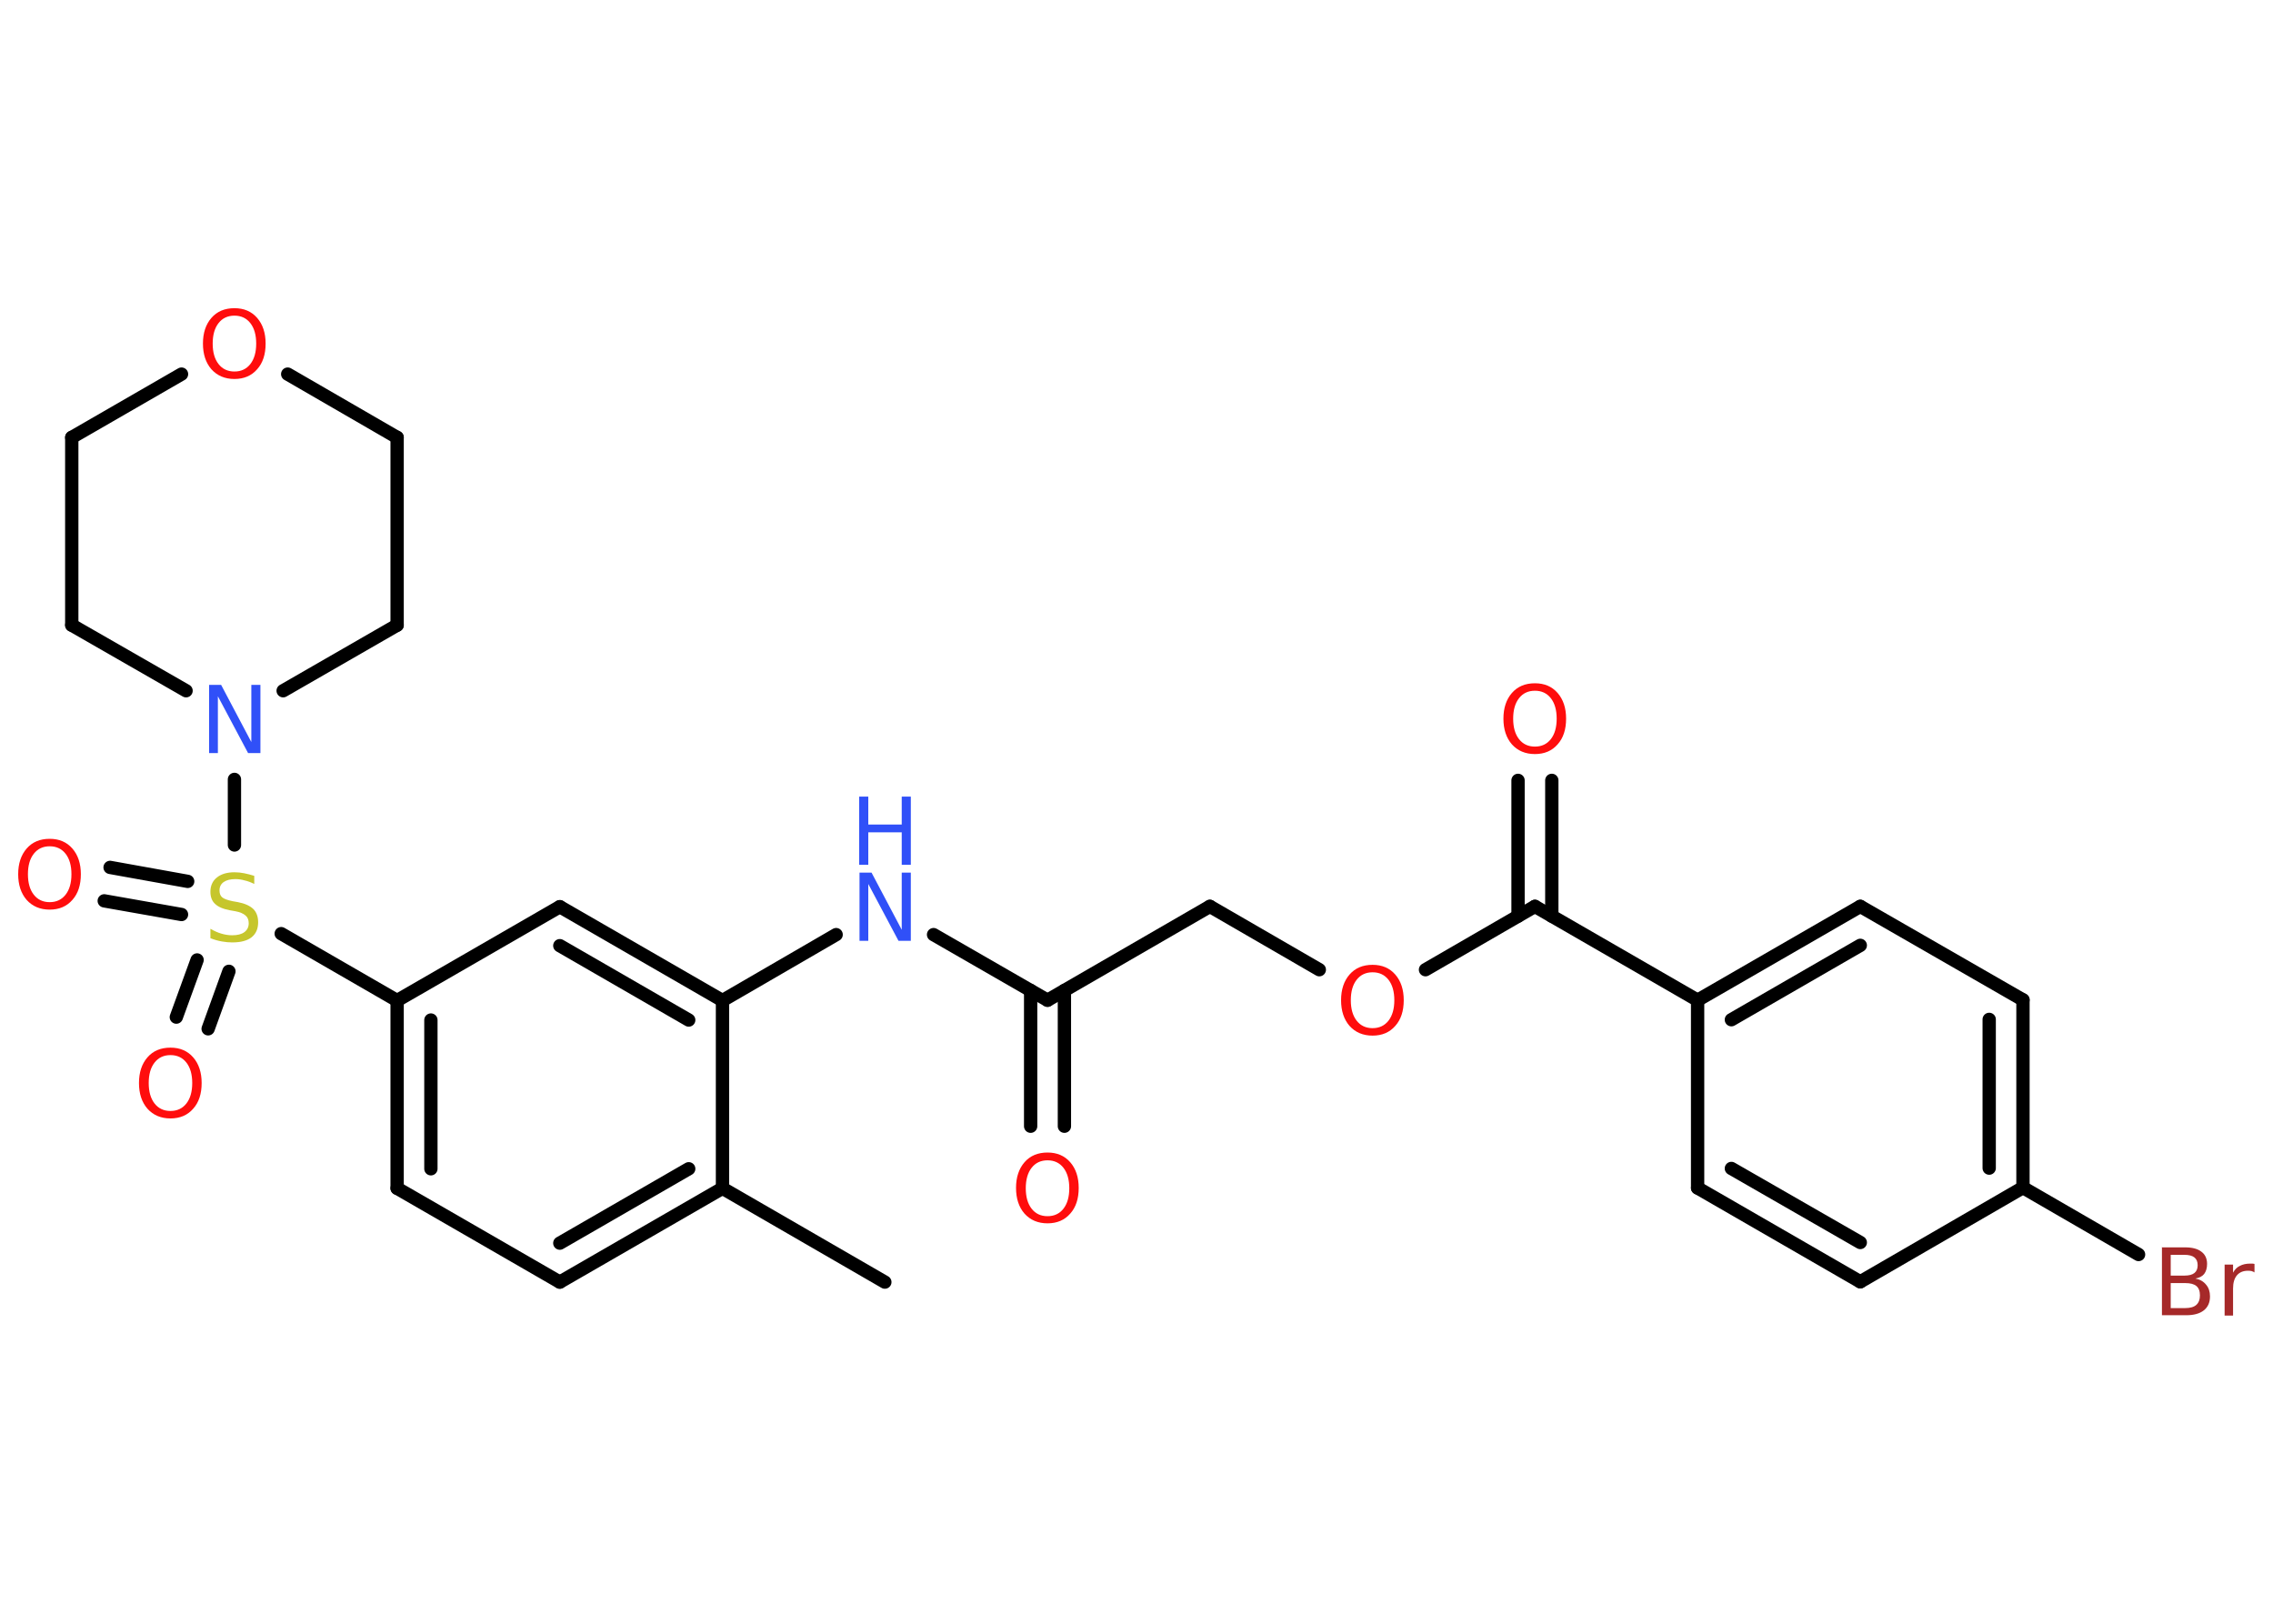 <?xml version='1.0' encoding='UTF-8'?>
<!DOCTYPE svg PUBLIC "-//W3C//DTD SVG 1.1//EN" "http://www.w3.org/Graphics/SVG/1.1/DTD/svg11.dtd">
<svg version='1.2' xmlns='http://www.w3.org/2000/svg' xmlns:xlink='http://www.w3.org/1999/xlink' width='70.0mm' height='50.0mm' viewBox='0 0 70.0 50.0'>
  <desc>Generated by the Chemistry Development Kit (http://github.com/cdk)</desc>
  <g stroke-linecap='round' stroke-linejoin='round' stroke='#000000' stroke-width='.41' fill='#FF0D0D'>
    <rect x='.0' y='.0' width='70.0' height='50.0' fill='#FFFFFF' stroke='none'/>
    <g id='mol1' class='mol'>
      <line id='mol1bnd1' class='bond' x1='27.25' y1='39.48' x2='22.25' y2='36.59'/>
      <g id='mol1bnd2' class='bond'>
        <line x1='17.24' y1='39.48' x2='22.25' y2='36.59'/>
        <line x1='17.24' y1='38.28' x2='21.21' y2='35.99'/>
      </g>
      <line id='mol1bnd3' class='bond' x1='17.24' y1='39.48' x2='12.23' y2='36.59'/>
      <g id='mol1bnd4' class='bond'>
        <line x1='12.23' y1='30.81' x2='12.23' y2='36.59'/>
        <line x1='13.27' y1='31.41' x2='13.27' y2='35.99'/>
      </g>
      <line id='mol1bnd5' class='bond' x1='12.23' y1='30.81' x2='8.66' y2='28.75'/>
      <g id='mol1bnd6' class='bond'>
        <line x1='5.59' y1='28.16' x2='3.21' y2='27.74'/>
        <line x1='5.78' y1='27.14' x2='3.39' y2='26.71'/>
      </g>
      <g id='mol1bnd7' class='bond'>
        <line x1='7.05' y1='29.91' x2='6.41' y2='31.68'/>
        <line x1='6.07' y1='29.56' x2='5.43' y2='31.32'/>
      </g>
      <line id='mol1bnd8' class='bond' x1='7.22' y1='26.02' x2='7.22' y2='24.0'/>
      <line id='mol1bnd9' class='bond' x1='5.73' y1='21.27' x2='2.21' y2='19.25'/>
      <line id='mol1bnd10' class='bond' x1='2.21' y1='19.25' x2='2.21' y2='13.47'/>
      <line id='mol1bnd11' class='bond' x1='2.21' y1='13.47' x2='5.59' y2='11.52'/>
      <line id='mol1bnd12' class='bond' x1='8.86' y1='11.52' x2='12.23' y2='13.47'/>
      <line id='mol1bnd13' class='bond' x1='12.23' y1='13.47' x2='12.23' y2='19.25'/>
      <line id='mol1bnd14' class='bond' x1='8.72' y1='21.27' x2='12.23' y2='19.25'/>
      <line id='mol1bnd15' class='bond' x1='12.23' y1='30.81' x2='17.24' y2='27.92'/>
      <g id='mol1bnd16' class='bond'>
        <line x1='22.25' y1='30.81' x2='17.24' y2='27.92'/>
        <line x1='21.21' y1='31.41' x2='17.24' y2='29.12'/>
      </g>
      <line id='mol1bnd17' class='bond' x1='22.25' y1='36.59' x2='22.25' y2='30.81'/>
      <line id='mol1bnd18' class='bond' x1='22.25' y1='30.81' x2='25.75' y2='28.78'/>
      <line id='mol1bnd19' class='bond' x1='28.75' y1='28.78' x2='32.26' y2='30.8'/>
      <g id='mol1bnd20' class='bond'>
        <line x1='32.78' y1='30.5' x2='32.78' y2='34.68'/>
        <line x1='31.74' y1='30.5' x2='31.74' y2='34.68'/>
      </g>
      <line id='mol1bnd21' class='bond' x1='32.26' y1='30.8' x2='37.26' y2='27.91'/>
      <line id='mol1bnd22' class='bond' x1='37.26' y1='27.91' x2='40.63' y2='29.86'/>
      <line id='mol1bnd23' class='bond' x1='43.9' y1='29.86' x2='47.27' y2='27.91'/>
      <g id='mol1bnd24' class='bond'>
        <line x1='46.75' y1='28.21' x2='46.75' y2='24.03'/>
        <line x1='47.79' y1='28.21' x2='47.79' y2='24.03'/>
      </g>
      <line id='mol1bnd25' class='bond' x1='47.27' y1='27.91' x2='52.28' y2='30.8'/>
      <g id='mol1bnd26' class='bond'>
        <line x1='57.29' y1='27.91' x2='52.28' y2='30.8'/>
        <line x1='57.29' y1='29.11' x2='53.32' y2='31.4'/>
      </g>
      <line id='mol1bnd27' class='bond' x1='57.29' y1='27.91' x2='62.3' y2='30.79'/>
      <g id='mol1bnd28' class='bond'>
        <line x1='62.3' y1='36.57' x2='62.3' y2='30.79'/>
        <line x1='61.26' y1='35.97' x2='61.26' y2='31.39'/>
      </g>
      <line id='mol1bnd29' class='bond' x1='62.3' y1='36.57' x2='65.86' y2='38.63'/>
      <line id='mol1bnd30' class='bond' x1='62.3' y1='36.57' x2='57.29' y2='39.47'/>
      <g id='mol1bnd31' class='bond'>
        <line x1='52.28' y1='36.58' x2='57.29' y2='39.47'/>
        <line x1='53.32' y1='35.98' x2='57.29' y2='38.26'/>
      </g>
      <line id='mol1bnd32' class='bond' x1='52.28' y1='30.8' x2='52.28' y2='36.58'/>
      <path id='mol1atm6' class='atom' d='M7.83 26.94v.28q-.16 -.08 -.3 -.11q-.14 -.04 -.28 -.04q-.23 .0 -.36 .09q-.13 .09 -.13 .26q.0 .14 .08 .21q.08 .07 .32 .12l.17 .03q.31 .06 .47 .21q.15 .15 .15 .41q.0 .3 -.2 .46q-.2 .16 -.6 .16q-.15 .0 -.32 -.03q-.17 -.03 -.35 -.1v-.29q.17 .1 .34 .15q.17 .05 .33 .05q.25 .0 .38 -.1q.13 -.1 .13 -.27q.0 -.16 -.1 -.24q-.1 -.09 -.31 -.13l-.17 -.03q-.32 -.06 -.46 -.2q-.14 -.13 -.14 -.37q.0 -.28 .2 -.44q.2 -.16 .54 -.16q.15 .0 .3 .03q.15 .03 .31 .08z' stroke='none' fill='#C6C62C'/>
      <path id='mol1atm7' class='atom' d='M1.53 26.06q-.31 .0 -.49 .23q-.18 .23 -.18 .63q.0 .4 .18 .63q.18 .23 .49 .23q.31 .0 .49 -.23q.18 -.23 .18 -.63q.0 -.4 -.18 -.63q-.18 -.23 -.49 -.23zM1.53 25.83q.44 .0 .7 .3q.26 .3 .26 .79q.0 .5 -.26 .79q-.26 .3 -.7 .3q-.44 .0 -.71 -.3q-.26 -.3 -.26 -.79q.0 -.49 .26 -.79q.26 -.3 .71 -.3z' stroke='none'/>
      <path id='mol1atm8' class='atom' d='M5.25 32.49q-.31 .0 -.49 .23q-.18 .23 -.18 .63q.0 .4 .18 .63q.18 .23 .49 .23q.31 .0 .49 -.23q.18 -.23 .18 -.63q.0 -.4 -.18 -.63q-.18 -.23 -.49 -.23zM5.25 32.26q.44 .0 .7 .3q.26 .3 .26 .79q.0 .5 -.26 .79q-.26 .3 -.7 .3q-.44 .0 -.71 -.3q-.26 -.3 -.26 -.79q.0 -.49 .26 -.79q.26 -.3 .71 -.3z' stroke='none'/>
      <path id='mol1atm9' class='atom' d='M6.43 21.09h.38l.93 1.76v-1.76h.28v2.1h-.38l-.93 -1.75v1.75h-.27v-2.1z' stroke='none' fill='#3050F8'/>
      <path id='mol1atm12' class='atom' d='M7.22 9.72q-.31 .0 -.49 .23q-.18 .23 -.18 .63q.0 .4 .18 .63q.18 .23 .49 .23q.31 .0 .49 -.23q.18 -.23 .18 -.63q.0 -.4 -.18 -.63q-.18 -.23 -.49 -.23zM7.22 9.49q.44 .0 .7 .3q.26 .3 .26 .79q.0 .5 -.26 .79q-.26 .3 -.7 .3q-.44 .0 -.71 -.3q-.26 -.3 -.26 -.79q.0 -.49 .26 -.79q.26 -.3 .71 -.3z' stroke='none'/>
      <g id='mol1atm17' class='atom'>
        <path d='M26.46 26.87h.38l.93 1.76v-1.76h.28v2.1h-.38l-.93 -1.75v1.75h-.27v-2.1z' stroke='none' fill='#3050F8'/>
        <path d='M26.46 24.53h.28v.86h1.03v-.86h.28v2.1h-.28v-1.0h-1.03v1.0h-.28v-2.1z' stroke='none' fill='#3050F8'/>
      </g>
      <path id='mol1atm19' class='atom' d='M32.26 35.73q-.31 .0 -.49 .23q-.18 .23 -.18 .63q.0 .4 .18 .63q.18 .23 .49 .23q.31 .0 .49 -.23q.18 -.23 .18 -.63q.0 -.4 -.18 -.63q-.18 -.23 -.49 -.23zM32.26 35.49q.44 .0 .7 .3q.26 .3 .26 .79q.0 .5 -.26 .79q-.26 .3 -.7 .3q-.44 .0 -.71 -.3q-.26 -.3 -.26 -.79q.0 -.49 .26 -.79q.26 -.3 .71 -.3z' stroke='none'/>
      <path id='mol1atm21' class='atom' d='M42.27 29.94q-.31 .0 -.49 .23q-.18 .23 -.18 .63q.0 .4 .18 .63q.18 .23 .49 .23q.31 .0 .49 -.23q.18 -.23 .18 -.63q.0 -.4 -.18 -.63q-.18 -.23 -.49 -.23zM42.27 29.71q.44 .0 .7 .3q.26 .3 .26 .79q.0 .5 -.26 .79q-.26 .3 -.7 .3q-.44 .0 -.71 -.3q-.26 -.3 -.26 -.79q.0 -.49 .26 -.79q.26 -.3 .71 -.3z' stroke='none'/>
      <path id='mol1atm23' class='atom' d='M47.27 21.27q-.31 .0 -.49 .23q-.18 .23 -.18 .63q.0 .4 .18 .63q.18 .23 .49 .23q.31 .0 .49 -.23q.18 -.23 .18 -.63q.0 -.4 -.18 -.63q-.18 -.23 -.49 -.23zM47.27 21.04q.44 .0 .7 .3q.26 .3 .26 .79q.0 .5 -.26 .79q-.26 .3 -.7 .3q-.44 .0 -.71 -.3q-.26 -.3 -.26 -.79q.0 -.49 .26 -.79q.26 -.3 .71 -.3z' stroke='none'/>
      <path id='mol1atm28' class='atom' d='M66.85 39.51v.77h.45q.23 .0 .34 -.1q.11 -.1 .11 -.29q.0 -.2 -.11 -.29q-.11 -.09 -.34 -.09h-.45zM66.85 38.65v.63h.42q.21 .0 .31 -.08q.1 -.08 .1 -.24q.0 -.16 -.1 -.24q-.1 -.08 -.31 -.08h-.42zM66.57 38.41h.72q.33 .0 .5 .13q.18 .13 .18 .38q.0 .19 -.09 .31q-.09 .11 -.27 .14q.21 .04 .33 .19q.12 .14 .12 .36q.0 .28 -.19 .43q-.19 .15 -.54 .15h-.75v-2.1zM69.44 39.18q-.04 -.02 -.1 -.04q-.05 -.01 -.11 -.01q-.22 .0 -.34 .14q-.12 .14 -.12 .41v.83h-.26v-1.57h.26v.25q.08 -.15 .21 -.21q.13 -.07 .32 -.07q.03 .0 .06 .0q.03 .0 .07 .01v.27z' stroke='none' fill='#A62929'/>
    </g>
  </g>
</svg>
